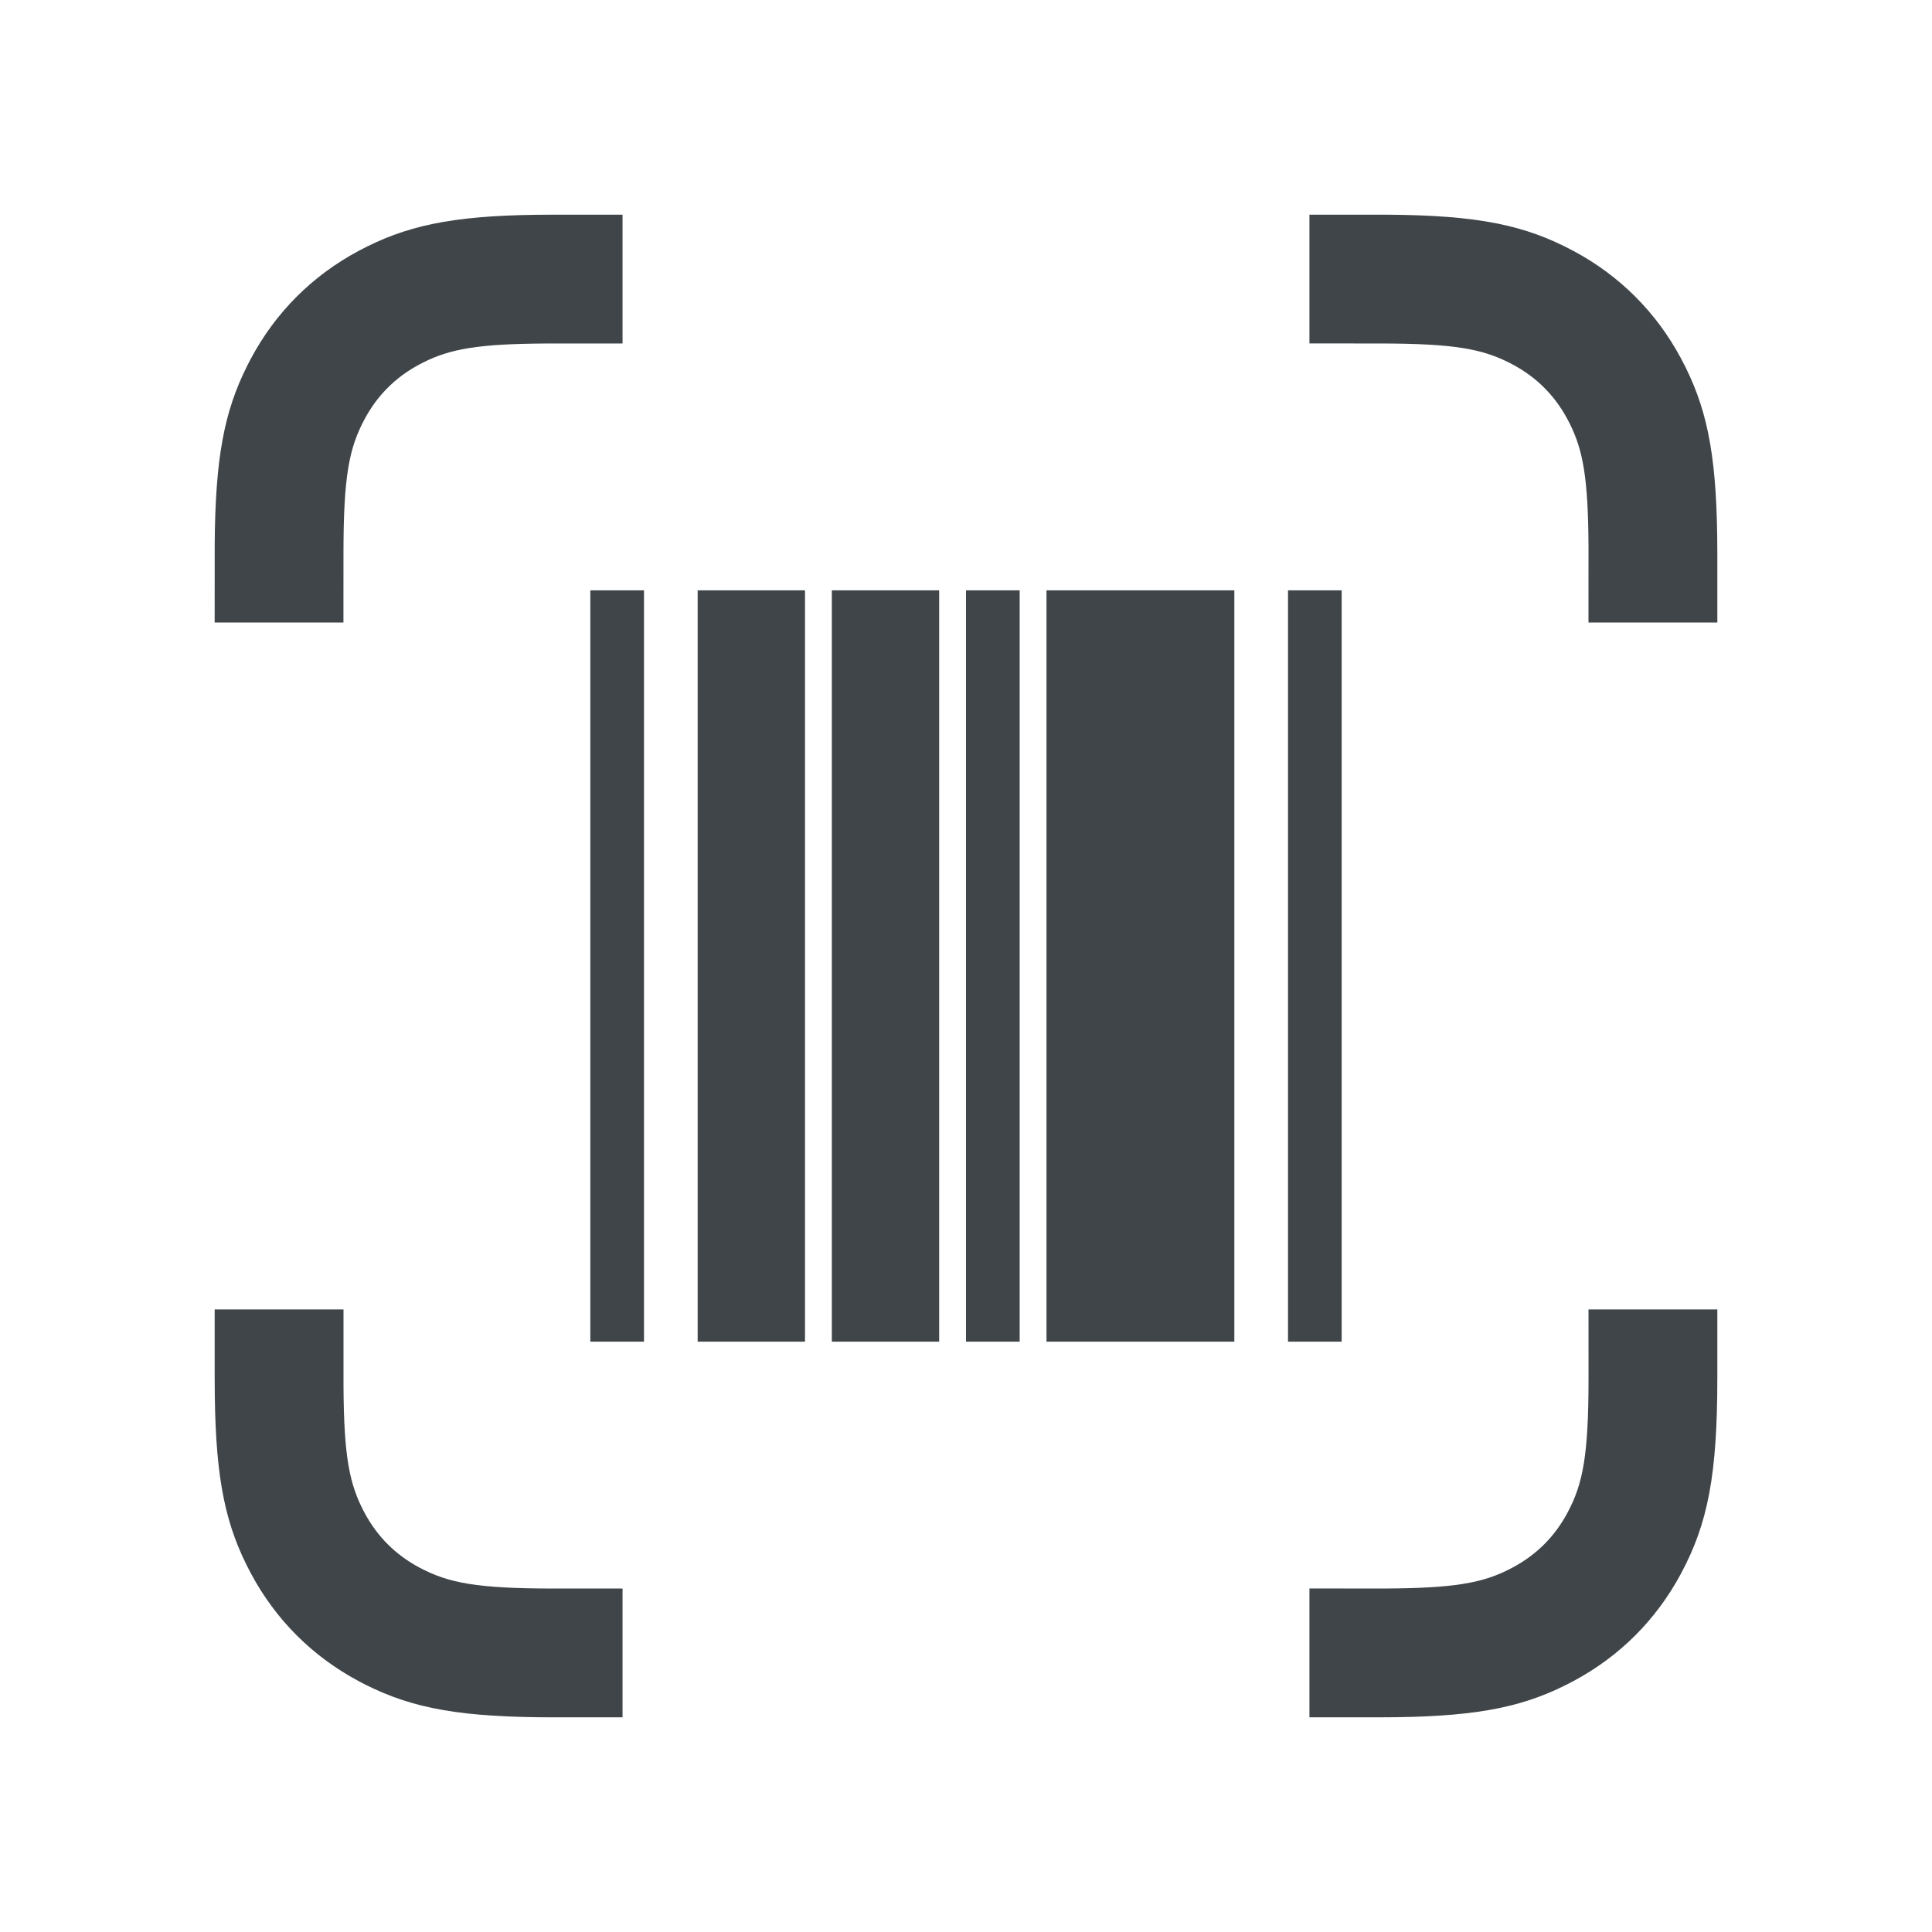 <svg width="72" height="72" viewBox="0 0 72 72" fill="none" xmlns="http://www.w3.org/2000/svg">
<path d="M51.7 8.001C55.078 8.024 56.825 8.382 58.639 9.352C60.361 10.273 61.727 11.639 62.648 13.361C63.585 15.113 63.951 16.801 63.995 19.956L64 20.655V23.2H59.198L59.199 20.363C59.186 17.834 58.998 16.785 58.501 15.79L58.415 15.624C57.942 14.739 57.261 14.058 56.376 13.585C55.289 13.004 54.233 12.8 51.344 12.8L48.799 12.799V8L51.7 8.001Z" fill="#3F4549"/>
<path d="M12.801 51.637L12.801 48.799H8V51.344L8.005 52.044C8.049 55.199 8.415 56.888 9.352 58.639C10.273 60.361 11.639 61.727 13.361 62.648L13.616 62.781C15.405 63.682 17.206 64 20.655 64H23.2V59.199L20.655 59.2C17.767 59.2 16.711 58.996 15.624 58.415C14.739 57.942 14.058 57.261 13.585 56.376C13.024 55.327 12.815 54.306 12.801 51.637Z" fill="#3F4549"/>
<path d="M64 51.344V48.799H59.199L59.2 51.344C59.2 54.233 58.996 55.289 58.415 56.376C57.942 57.261 57.261 57.942 56.376 58.415L56.21 58.501C55.215 58.998 54.166 59.186 51.637 59.199L48.799 59.198V64H51.344L52.044 63.995C55.199 63.951 56.888 63.585 58.639 62.648C60.361 61.727 61.727 60.361 62.648 58.639C63.652 56.762 64 54.958 64 51.344Z" fill="#3F4549"/>
<path d="M23.2 12.801V8H20.655L19.956 8.005C16.801 8.049 15.113 8.415 13.361 9.352C11.639 10.273 10.273 11.639 9.352 13.361L9.211 13.633C8.347 15.354 8.023 17.09 8.001 20.3L8 23.2H12.799L12.8 20.655C12.8 17.767 13.004 16.711 13.585 15.624C14.058 14.739 14.739 14.058 15.624 13.585L15.79 13.499C16.785 13.002 17.834 12.814 20.363 12.801L23.2 12.801Z" fill="#3F4549"/>
<path d="M22 22H24V50H22V22Z" fill="#3F4549"/>
<path d="M48 22H50V50H48V22Z" fill="#3F4549"/>
<path d="M30 22H26V50H30V22Z" fill="#3F4549"/>
<path d="M36 22H38V50H36V22Z" fill="#3F4549"/>
<path d="M46 22H39V50H46V22Z" fill="#3F4549"/>
<path d="M31 22H35V50H31V22Z" fill="#3F4549"/>
</svg>
